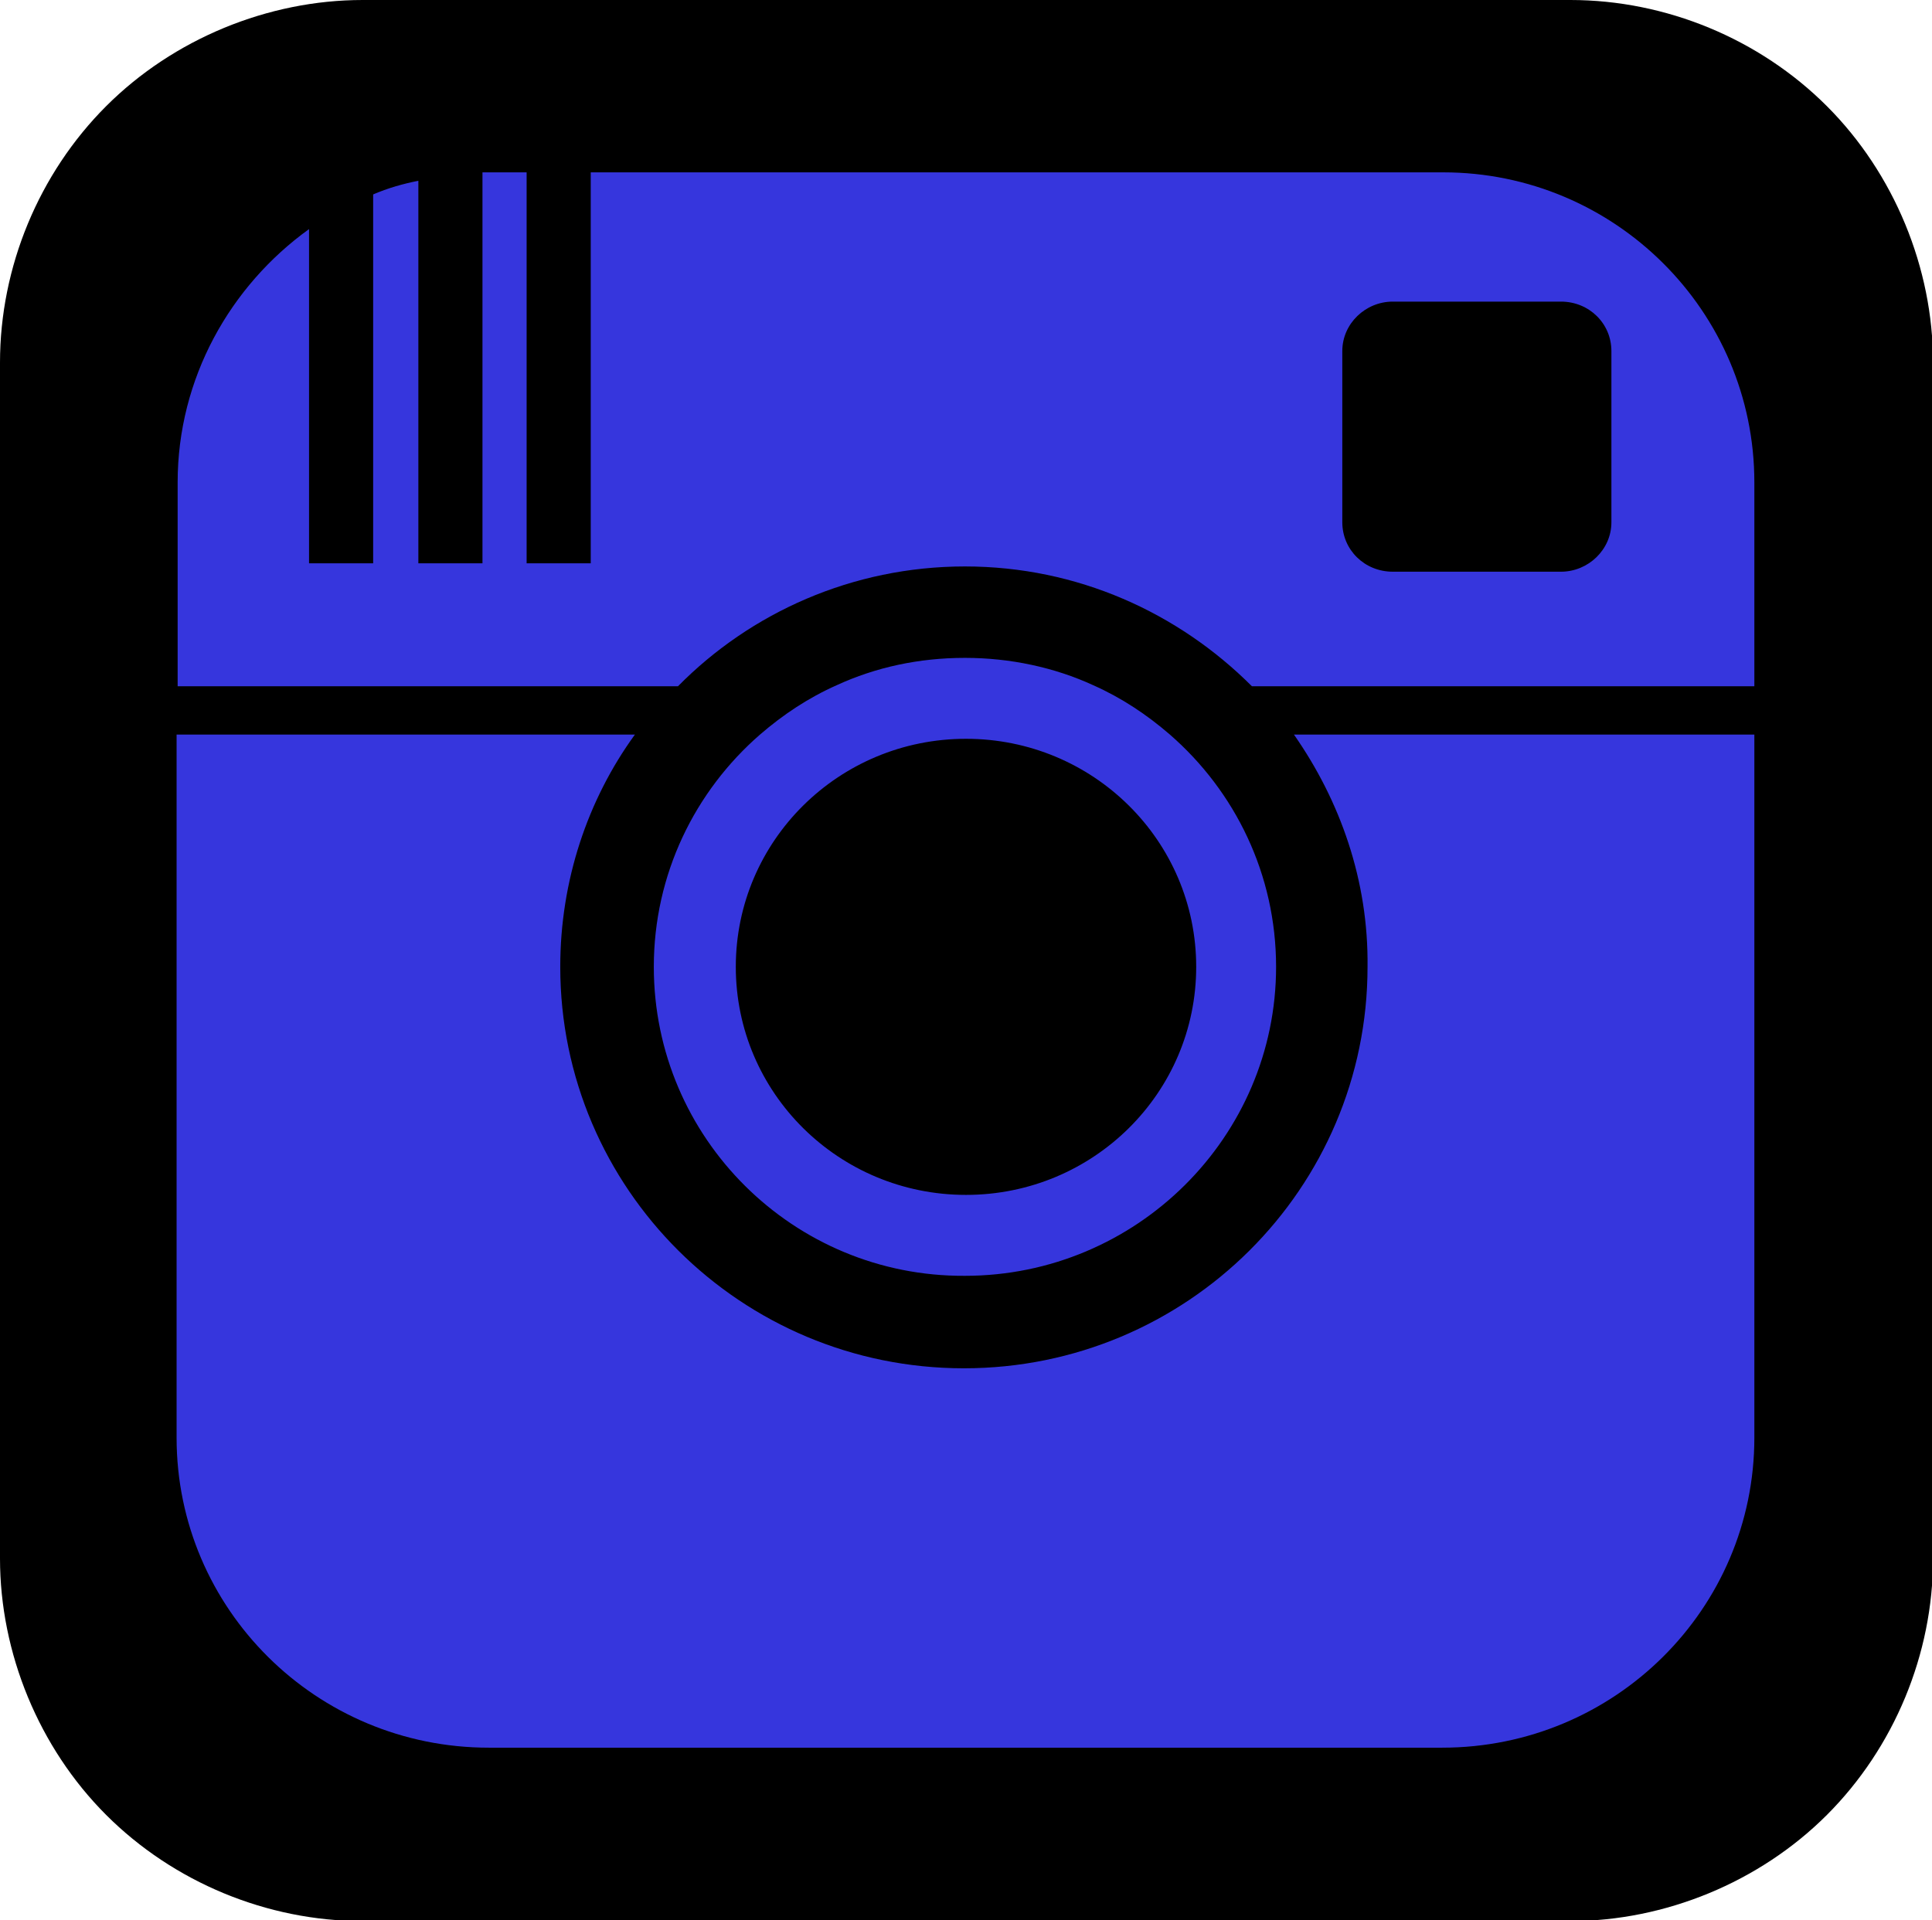 <?xml version="1.0" encoding="utf-8"?>
<!-- Generator: Adobe Illustrator 19.0.0, SVG Export Plug-In . SVG Version: 6.00 Build 0)  -->
<svg version="1.1"
	 id="Icon" xmlns:rdf="http://www.w3.org/1999/02/22-rdf-syntax-ns#" xmlns:inkscape="http://www.inkscape.org/namespaces/inkscape" xmlns:sodipodi="http://sodipodi.sourceforge.net/DTD/sodipodi-0.dtd" xmlns:cc="http://creativecommons.org/ns#" xmlns:svg="http://www.w3.org/2000/svg" xmlns:dc="http://purl.org/dc/elements/1.1/" sodipodi:docname="google2.svg" inkscape:version="0.48.3.1 r9886"
	 xmlns="http://www.w3.org/2000/svg" xmlns:xlink="http://www.w3.org/1999/xlink" x="0px" y="0px" viewBox="-213 305.3 183.8 182.7"
	 style="enable-background:new -213 305.3 183.8 182.7;" xml:space="preserve">
<style type="text/css">
	.st0{fill:#3636DD;}
</style>
<path id="Background" d="M-178.5,305.3c-9,0-18,3.7-24.4,10.1l0,0c-6.4,6.4-10.1,15.3-10.1,24.4l0,0v113.8c0,9,3.7,18,10.1,24.4l0,0
	c6.4,6.4,15.3,10.1,24.4,10.1l0,0h114.9c9,0,18-3.7,24.4-10.1l0,0c6.4-6.4,10.1-15.3,10.1-24.4l0,0V339.8c0-9-3.7-18-10.1-24.4l0,0
	c-6.4-6.4-15.3-10.1-24.4-10.1l0,0H-178.5z"/>
<path id="Instagram" inkscape:connector-curvature="0" class="st0" d="M-89.9,375.2h43.8v66.9c0,16.3-13.3,29.5-29.7,29.5h-90.7
	c-16.4,0-29.7-13.2-29.7-29.5v-66.9h43.6c-4.5,6.2-7.1,13.9-7.1,22.1c0,21.1,17.2,38.2,38.4,38.2c21.2,0,38.4-17.1,38.4-38.2
	C-82.8,389.1-85.5,381.5-89.9,375.2z M-46.1,351.2v19.4h-47.8c-7-7-16.6-11.4-27.3-11.4c-10.7,0-20.4,4.4-27.3,11.4h-47.6v-19.4
	c0-9.9,5-18.7,12.5-24.1v31.8h6.1v-35.1c1.4-0.6,2.8-1,4.3-1.3v36.4h6.1v-37.2c0.2,0,0.5,0,0.7,0h3.5v37.2h6.1v-37.2h81.1
	C-59.4,321.7-46.1,334.9-46.1,351.2L-46.1,351.2z M-59.7,338.7c0-2.6-2.1-4.7-4.8-4.7h-16c-2.6,0-4.8,2.1-4.8,4.7V355
	c0,2.6,2.1,4.7,4.8,4.7h16c2.6,0,4.8-2.1,4.8-4.7V338.7z M-150.8,397.3c0-8.8,3.9-16.7,10.1-22.1c2.2-1.9,4.6-3.5,7.3-4.7
	c3.7-1.7,7.8-2.6,12.2-2.6c4.3,0,8.5,0.9,12.2,2.6c2.7,1.2,5.1,2.8,7.3,4.7c6.2,5.4,10.1,13.3,10.1,22.1c0,16.2-13.3,29.4-29.6,29.4
	C-137.5,426.8-150.8,413.6-150.8,397.3z M-143,397.3c0,12,9.8,21.7,21.9,21.7s21.9-9.7,21.9-21.7c0-12-9.8-21.7-21.9-21.7
	C-133.2,375.6-143,385.3-143,397.3z"/>
</svg>

